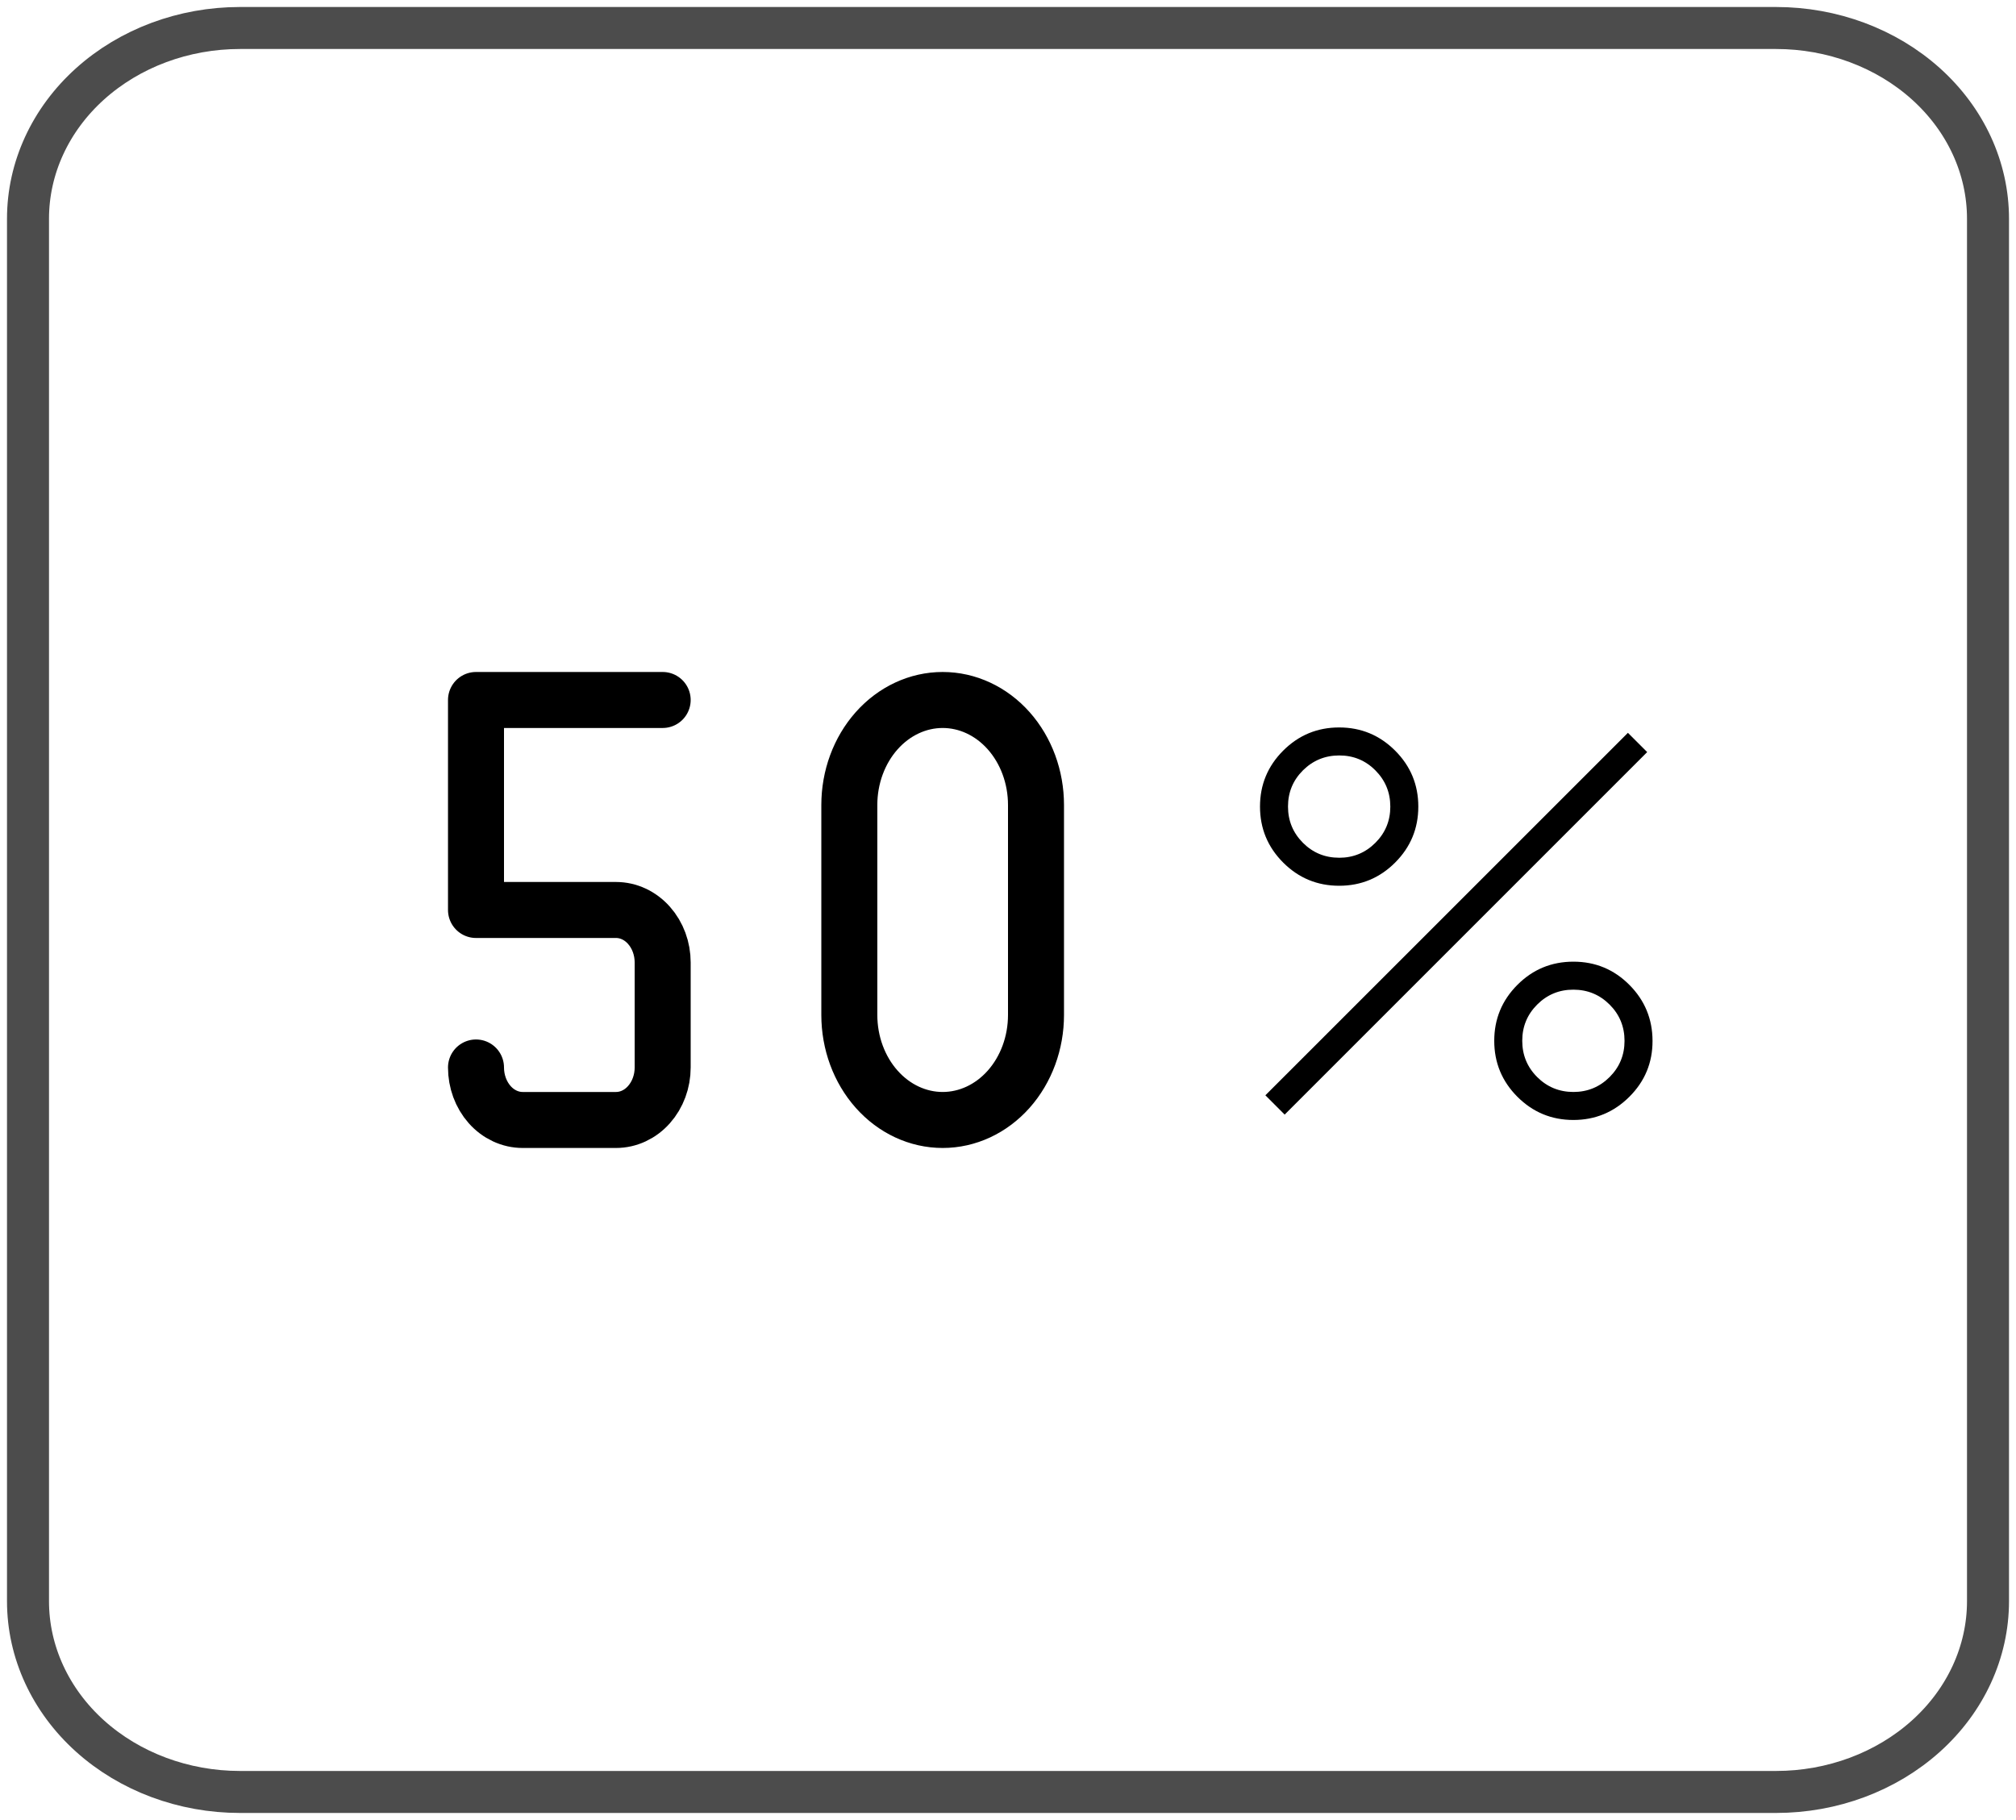 <svg width="72" height="65" viewBox="0 0 72 65" fill="none" xmlns="http://www.w3.org/2000/svg">
<path opacity="0.7" d="M63.432 1H8.568C6.561 1 4.636 1.718 3.216 2.995C1.797 4.272 1 6.004 1 7.811V57.189C1 58.995 1.797 60.728 3.216 62.005C4.636 63.282 6.561 64 8.568 64H63.432C65.439 64 67.364 63.282 68.784 62.005C70.203 60.728 71 58.995 71 57.189V7.811C71 6.004 70.203 4.272 68.784 2.995C67.364 1.718 65.439 1 63.432 1Z" stroke="black" stroke-width="1.5" stroke-linecap="round" stroke-linejoin="round"/>
<path d="M47.827 31.635C47.046 31.635 46.38 31.359 45.828 30.807C45.276 30.255 45 29.588 45 28.807C45 28.027 45.276 27.361 45.828 26.809C46.38 26.257 47.046 25.981 47.827 25.981C48.608 25.981 49.274 26.257 49.826 26.809C50.378 27.361 50.654 28.027 50.654 28.808C50.654 29.589 50.378 30.255 49.826 30.807C49.274 31.359 48.608 31.635 47.827 31.635ZM47.826 30.635C48.333 30.635 48.764 30.457 49.12 30.102C49.476 29.747 49.654 29.316 49.654 28.809C49.654 28.302 49.476 27.871 49.121 27.514C48.766 27.157 48.335 26.98 47.828 26.981C47.321 26.982 46.89 27.16 46.534 27.513C46.178 27.868 46 28.299 46 28.806C46 29.313 46.178 29.744 46.533 30.101C46.888 30.456 47.319 30.634 47.826 30.634M56.192 40C55.412 40 54.746 39.724 54.193 39.172C53.642 38.62 53.366 37.954 53.366 37.173C53.366 36.392 53.642 35.726 54.193 35.174C54.744 34.622 55.411 34.346 56.193 34.346C56.975 34.346 57.641 34.622 58.191 35.174C58.741 35.726 59.017 36.392 59.019 37.173C59.021 37.954 58.745 38.62 58.191 39.172C57.637 39.724 56.971 40 56.192 40ZM56.192 39C56.699 39 57.13 38.822 57.486 38.467C57.841 38.112 58.019 37.681 58.019 37.174C58.019 36.667 57.842 36.235 57.487 35.88C57.132 35.525 56.701 35.347 56.194 35.346C55.687 35.345 55.255 35.523 54.899 35.879C54.544 36.234 54.366 36.665 54.366 37.172C54.366 37.679 54.543 38.111 54.898 38.466C55.253 38.821 55.685 38.999 56.192 39ZM45.881 39.808L45.192 39.119L58.14 26.173L58.828 26.861L45.881 39.808Z" fill="black"/>
<path d="M17 38.125C17 38.622 17.176 39.099 17.488 39.451C17.801 39.803 18.225 40 18.667 40H22C22.442 40 22.866 39.803 23.178 39.451C23.491 39.099 23.667 38.622 23.667 38.125V34.375C23.667 33.878 23.491 33.401 23.178 33.049C22.866 32.697 22.442 32.5 22 32.5H17V25H23.667M30.333 28.75V36.25C30.333 37.245 30.684 38.198 31.31 38.902C31.935 39.605 32.783 40 33.667 40C34.551 40 35.399 39.605 36.024 38.902C36.649 38.198 37 37.245 37 36.25V28.75C37 27.755 36.649 26.802 36.024 26.098C35.399 25.395 34.551 25 33.667 25C32.783 25 31.935 25.395 31.31 26.098C30.684 26.802 30.333 27.755 30.333 28.75Z" stroke="black" stroke-width="2" stroke-linecap="round" stroke-linejoin="round"/>
</svg>
